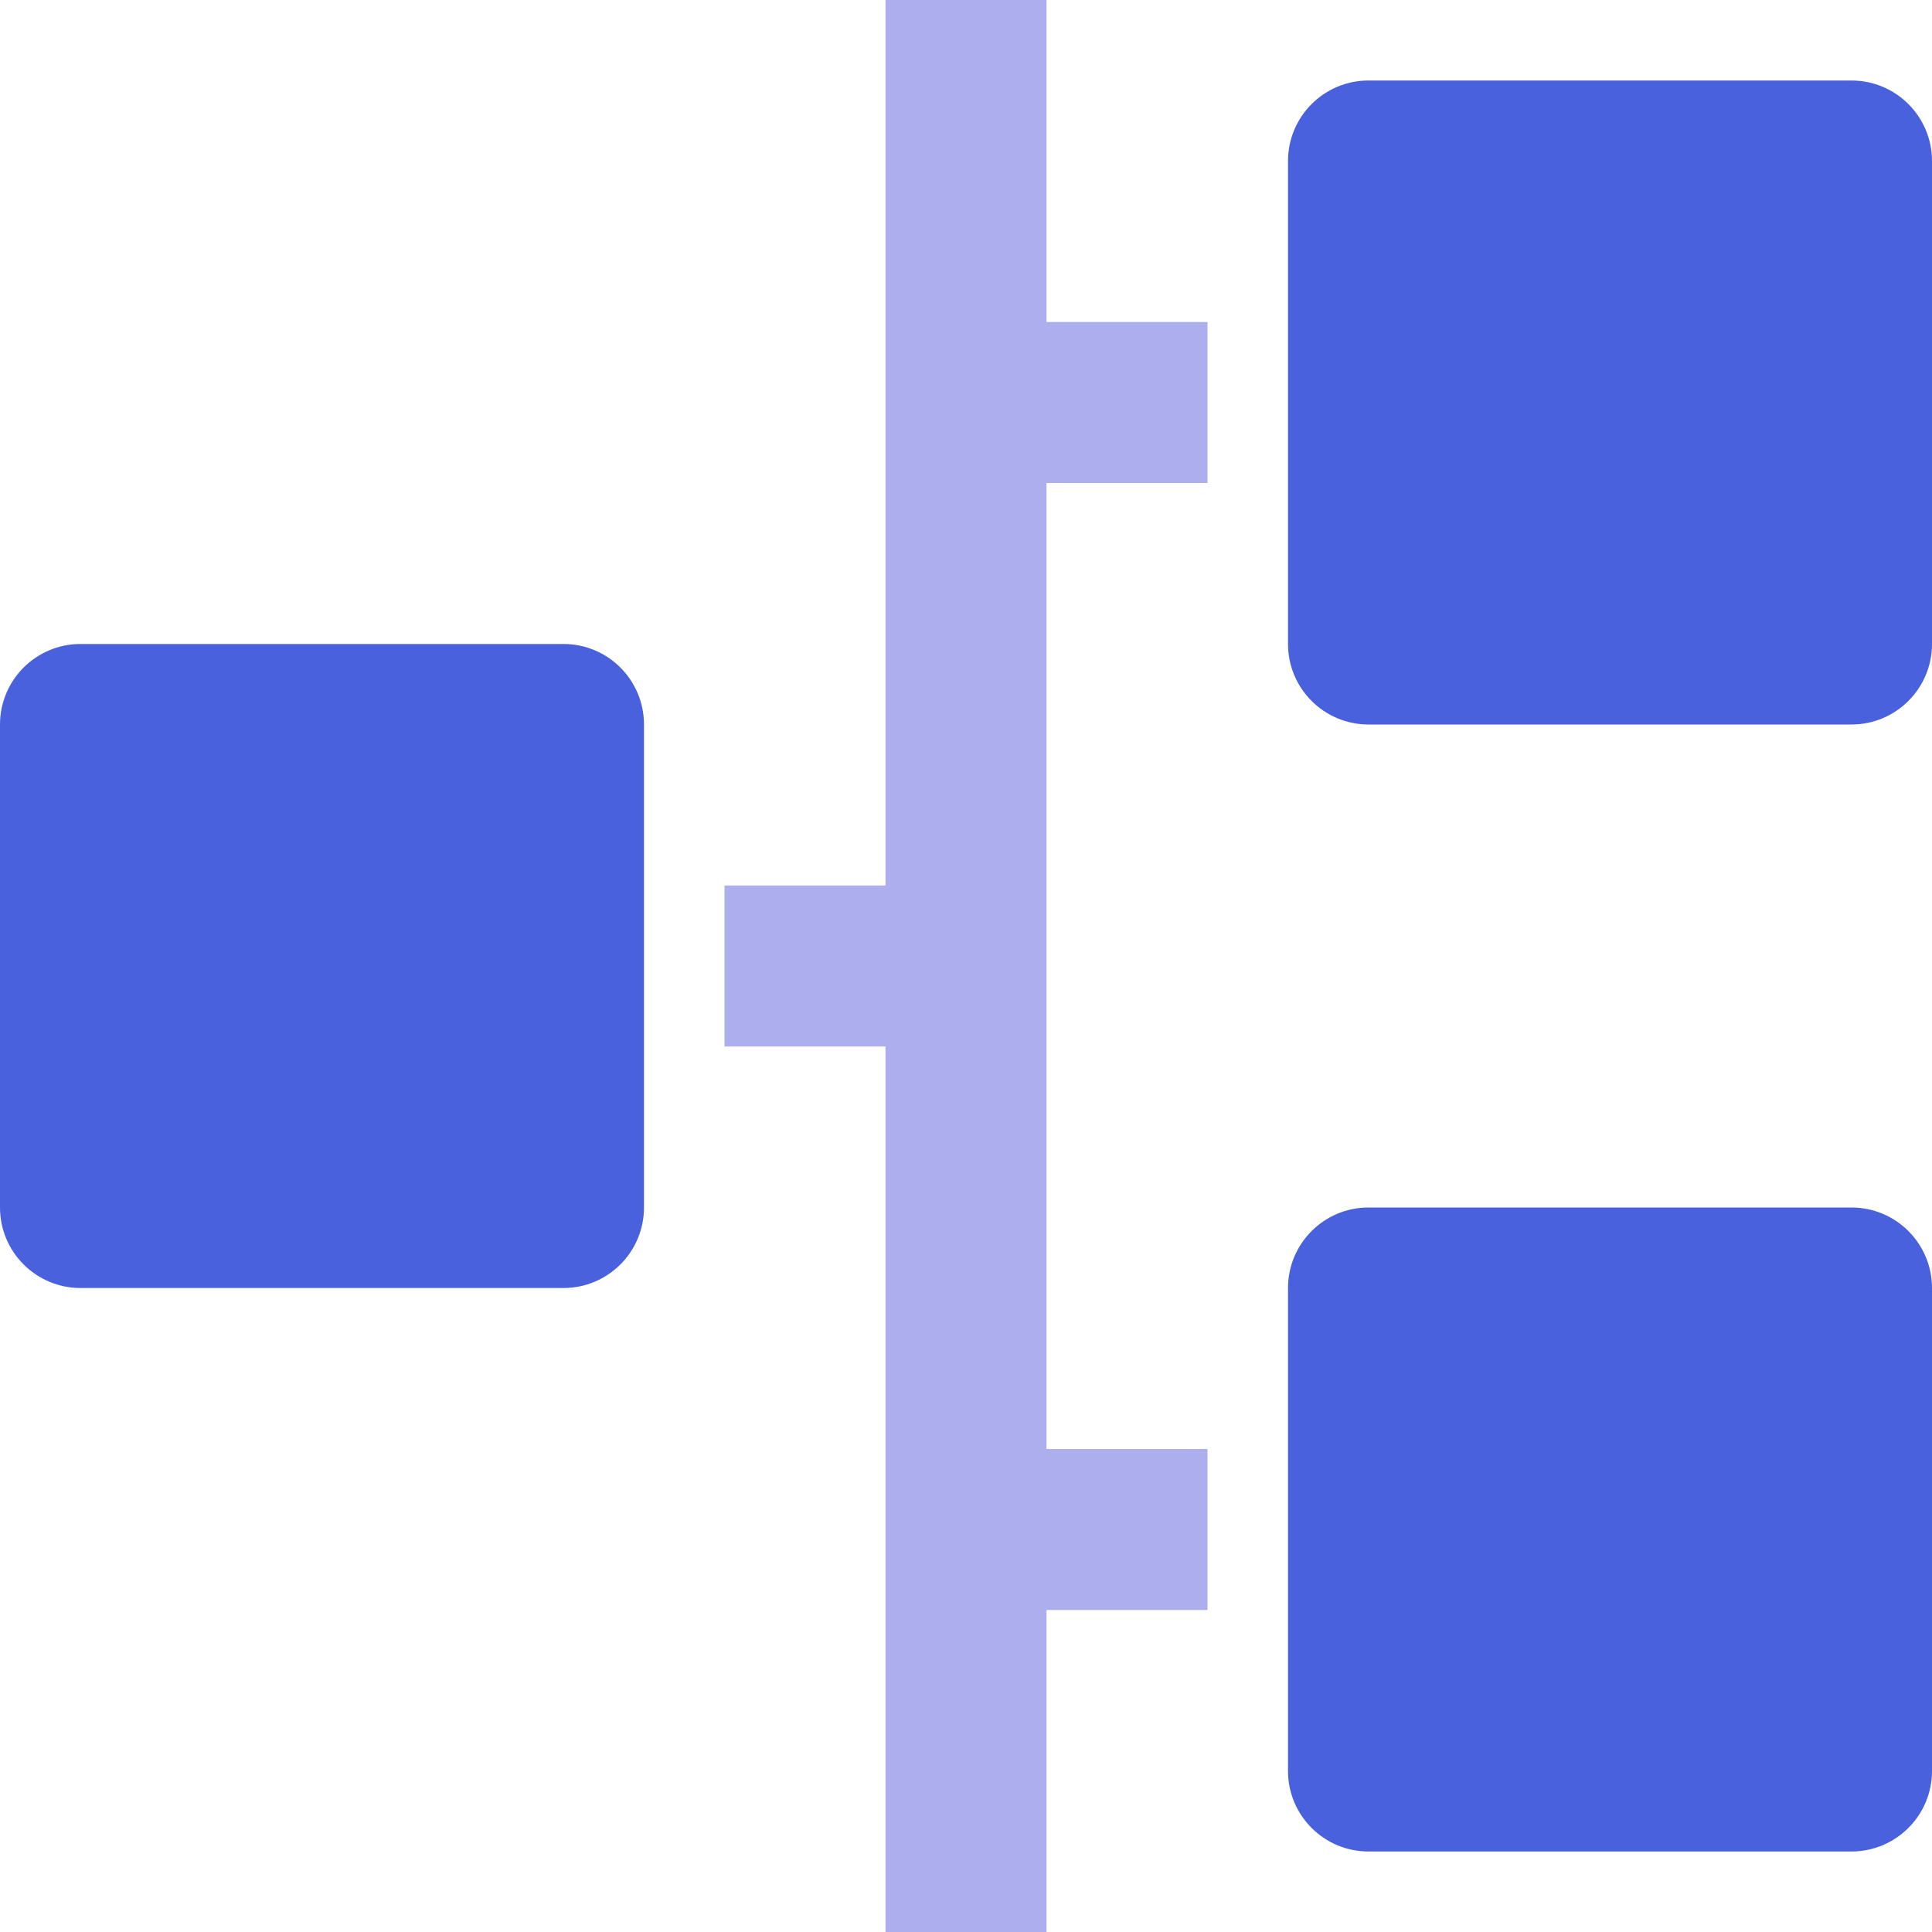 <svg width="64" height="64" viewBox="0 0 64 64" fill="none" xmlns="http://www.w3.org/2000/svg">
<path d="M34.667 0H29.333V29.333H24V34.667H29.333V64H34.667V53.333H40V48H34.667V16H40V10.667H34.667V0Z" fill="#989ae9" fill-opacity="0.8"/>
<path d="M61.333 2.667H45.333C43.861 2.667 42.667 3.861 42.667 5.333V21.333C42.667 22.806 43.861 24 45.333 24H61.333C62.806 24 64 22.806 64 21.333V5.333C64 3.861 62.806 2.667 61.333 2.667Z" fill="#4A61DD"/>
<path d="M61.333 40H45.333C43.861 40 42.667 41.194 42.667 42.667V58.667C42.667 60.139 43.861 61.333 45.333 61.333H61.333C62.806 61.333 64 60.139 64 58.667V42.667C64 41.194 62.806 40 61.333 40Z" fill="#4A61DD"/>
<path d="M18.667 21.333H2.667C1.194 21.333 0 22.527 0 24V40C0 41.473 1.194 42.667 2.667 42.667H18.667C20.139 42.667 21.333 41.473 21.333 40V24C21.333 22.527 20.139 21.333 18.667 21.333Z" fill="#4A61DD"/>
</svg>
